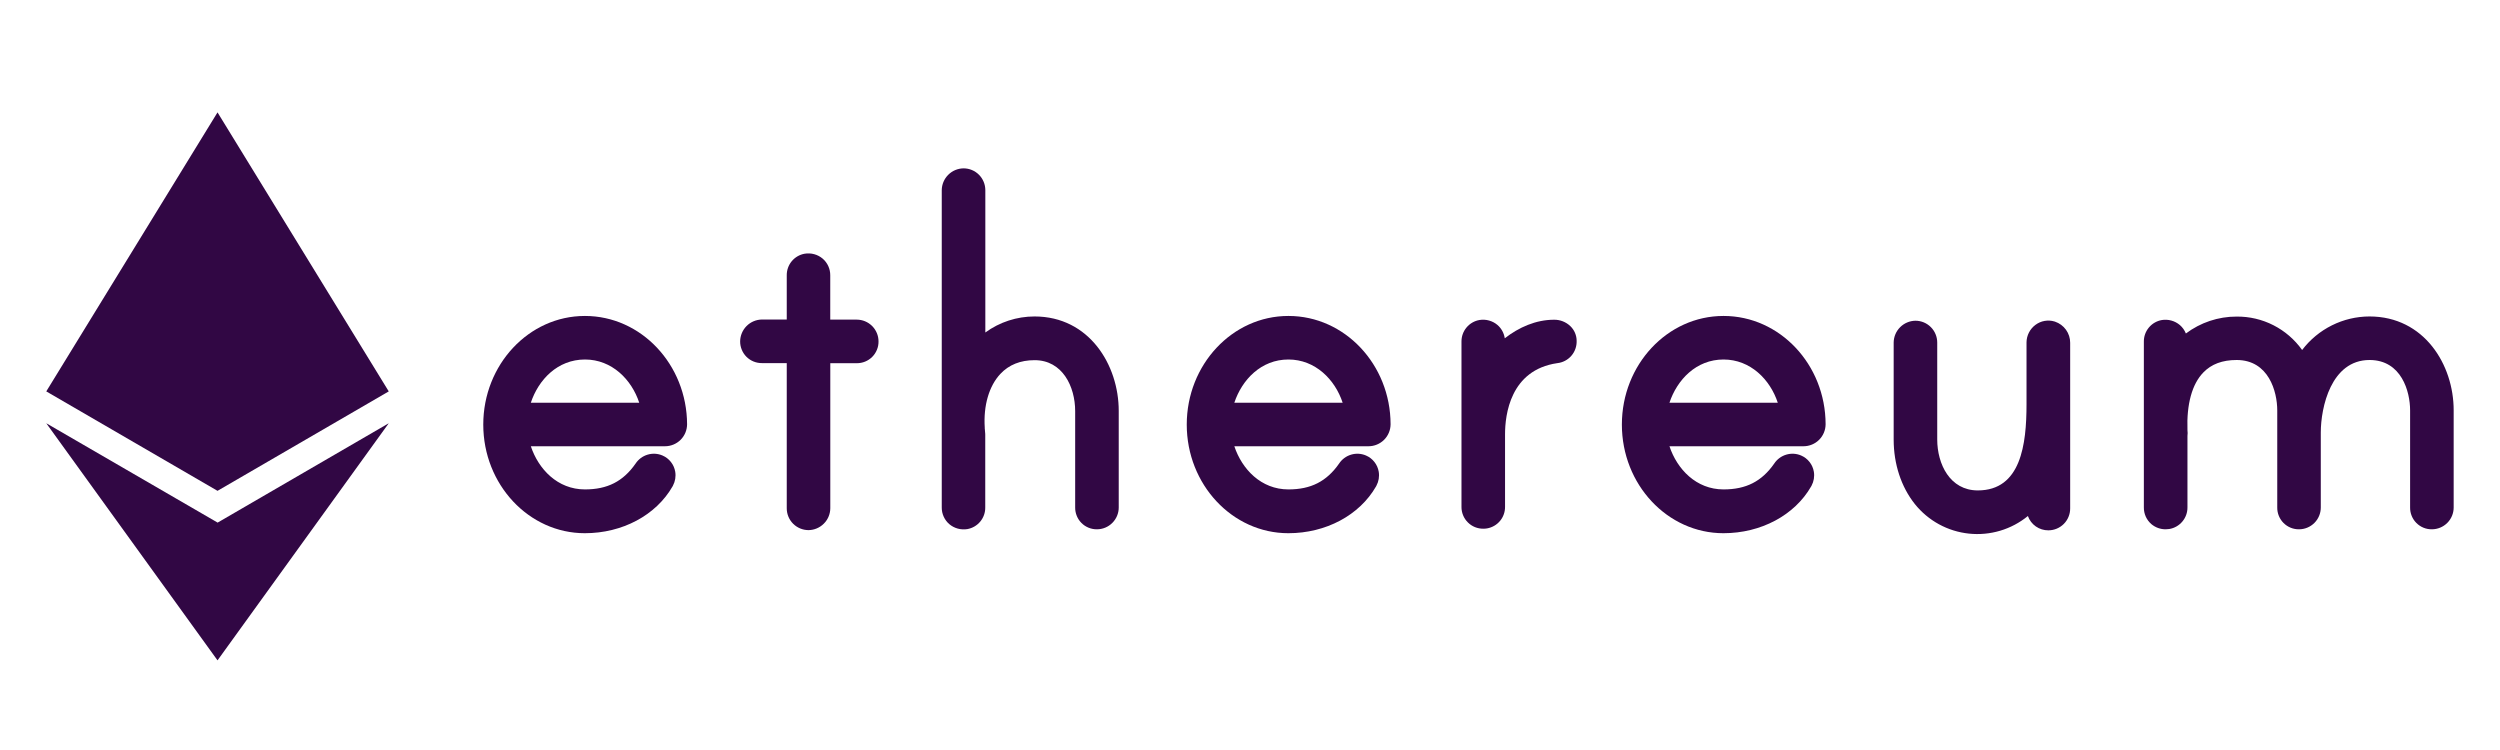 <svg width="120" height="36" viewBox="0 0 120 36" fill="none" xmlns="http://www.w3.org/2000/svg">
<path d="M41.12 15.342H39.852V13.213C39.853 13.062 39.821 12.913 39.759 12.776C39.697 12.639 39.606 12.516 39.492 12.418C39.374 12.317 39.235 12.243 39.085 12.202C38.936 12.161 38.779 12.152 38.626 12.178C38.382 12.22 38.161 12.348 38.003 12.539C37.845 12.73 37.761 12.97 37.764 13.218V15.337H36.572C36.296 15.341 36.032 15.452 35.837 15.648C35.642 15.843 35.531 16.107 35.527 16.384C35.526 16.521 35.552 16.658 35.604 16.785C35.656 16.913 35.733 17.029 35.83 17.126C35.927 17.223 36.043 17.3 36.171 17.352C36.298 17.404 36.435 17.43 36.572 17.429H37.764V24.4C37.764 24.677 37.874 24.943 38.07 25.139C38.266 25.335 38.532 25.445 38.809 25.446C39.085 25.442 39.349 25.331 39.544 25.135C39.74 24.94 39.851 24.676 39.854 24.4V17.434H41.123C41.261 17.435 41.397 17.409 41.525 17.357C41.652 17.305 41.768 17.229 41.866 17.131C41.963 17.034 42.04 16.918 42.092 16.79C42.145 16.663 42.171 16.526 42.169 16.388C42.169 16.251 42.142 16.115 42.089 15.988C42.036 15.861 41.959 15.745 41.861 15.648C41.764 15.551 41.648 15.474 41.521 15.421C41.394 15.369 41.258 15.342 41.12 15.342Z" fill="#310744"/>
<path d="M28.08 15.166H28.072C25.384 15.166 23.197 17.504 23.197 20.38C23.197 23.255 25.384 25.594 28.072 25.594C29.872 25.594 31.488 24.733 32.282 23.348L32.3 23.314C32.41 23.108 32.449 22.872 32.411 22.643C32.382 22.473 32.312 22.312 32.205 22.176C32.099 22.04 31.96 21.933 31.801 21.865C31.575 21.767 31.322 21.752 31.086 21.823C30.85 21.893 30.646 22.044 30.51 22.249C29.91 23.11 29.156 23.492 28.076 23.492C26.764 23.492 25.847 22.522 25.48 21.42H31.92C32.2 21.42 32.469 21.309 32.668 21.112C32.867 20.914 32.979 20.645 32.98 20.365C32.968 17.495 30.773 15.166 28.08 15.166ZM25.48 19.33C25.846 18.228 26.76 17.256 28.08 17.256C29.369 17.256 30.317 18.216 30.683 19.33H25.48Z" fill="#310744"/>
<path d="M49.658 15.19C48.809 15.19 47.982 15.459 47.296 15.96V9.126C47.295 8.849 47.185 8.583 46.989 8.387C46.793 8.191 46.528 8.081 46.25 8.081C45.974 8.084 45.71 8.195 45.515 8.391C45.319 8.586 45.208 8.85 45.204 9.126V24.36C45.203 24.511 45.234 24.66 45.297 24.798C45.359 24.935 45.45 25.058 45.564 25.157C45.682 25.257 45.821 25.331 45.971 25.372C46.12 25.413 46.277 25.422 46.43 25.397C46.674 25.354 46.895 25.226 47.053 25.035C47.211 24.844 47.296 24.603 47.292 24.355V20.875C47.292 20.861 47.292 20.791 47.281 20.71C47.281 20.653 47.269 20.59 47.268 20.564V20.521C47.2 19.466 47.473 18.527 48.019 17.946C48.427 17.51 48.979 17.288 49.661 17.288C50.999 17.288 51.608 18.556 51.608 19.733V24.36C51.607 24.498 51.633 24.634 51.685 24.762C51.737 24.89 51.813 25.006 51.911 25.103C52.008 25.201 52.124 25.278 52.252 25.33C52.379 25.382 52.516 25.408 52.654 25.406C52.931 25.406 53.197 25.295 53.392 25.099C53.588 24.903 53.699 24.637 53.699 24.36V19.724C53.701 17.526 52.285 15.19 49.658 15.19Z" fill="#310744"/>
<path d="M98.64 15.439L98.617 15.432C98.462 15.385 98.299 15.376 98.139 15.404C97.98 15.432 97.83 15.498 97.7 15.595C97.569 15.693 97.462 15.819 97.388 15.965C97.314 16.111 97.274 16.272 97.273 16.435V19.404C97.273 21.33 97.007 23.54 94.934 23.54C93.596 23.54 92.987 22.274 92.987 21.097V16.44C92.986 16.163 92.876 15.897 92.68 15.701C92.484 15.505 92.219 15.395 91.942 15.395C91.665 15.399 91.402 15.51 91.207 15.705C91.011 15.9 90.9 16.164 90.896 16.44V21.102C90.896 22.272 91.256 23.37 91.914 24.196C92.231 24.591 92.624 24.921 93.069 25.164C93.514 25.407 94.003 25.56 94.507 25.613C95.011 25.667 95.521 25.619 96.007 25.475C96.494 25.33 96.946 25.09 97.339 24.769C97.411 24.972 97.545 25.147 97.721 25.27C97.898 25.393 98.108 25.458 98.323 25.456C98.6 25.455 98.866 25.345 99.062 25.149C99.258 24.953 99.368 24.686 99.368 24.409V16.454C99.369 16.23 99.299 16.012 99.168 15.829C99.037 15.647 98.853 15.511 98.64 15.439Z" fill="#310744"/>
<path d="M61.848 15.166H61.84C59.152 15.166 56.964 17.504 56.964 20.38C56.964 23.255 59.152 25.594 61.84 25.594C63.64 25.594 65.256 24.733 66.05 23.348L66.068 23.314C66.178 23.108 66.217 22.872 66.179 22.643C66.15 22.473 66.08 22.312 65.973 22.176C65.867 22.04 65.728 21.933 65.569 21.865C65.343 21.767 65.09 21.752 64.854 21.823C64.618 21.893 64.414 22.044 64.278 22.249C63.678 23.11 62.924 23.492 61.844 23.492C60.532 23.492 59.615 22.522 59.248 21.42H65.687C65.967 21.42 66.236 21.309 66.435 21.112C66.634 20.914 66.746 20.646 66.748 20.365C66.742 17.495 64.544 15.166 61.848 15.166ZM59.248 19.33C59.615 18.227 60.532 17.256 61.844 17.256C63.133 17.256 64.081 18.216 64.447 19.33H59.248Z" fill="#310744"/>
<path d="M113.736 15.19C113.109 15.191 112.492 15.337 111.931 15.617C111.37 15.896 110.881 16.301 110.502 16.8C110.146 16.299 109.674 15.891 109.127 15.612C108.579 15.332 107.973 15.19 107.358 15.196C106.479 15.194 105.624 15.48 104.922 16.008C104.86 15.851 104.761 15.712 104.633 15.602C104.514 15.502 104.376 15.428 104.226 15.387C104.076 15.345 103.92 15.337 103.766 15.362C103.523 15.405 103.302 15.533 103.144 15.724C102.986 15.915 102.901 16.155 102.905 16.403V24.36C102.904 24.511 102.935 24.66 102.997 24.798C103.059 24.935 103.151 25.058 103.265 25.157C103.457 25.319 103.701 25.408 103.952 25.406C104.011 25.406 104.07 25.401 104.128 25.392C104.373 25.351 104.596 25.223 104.755 25.032C104.915 24.841 105.001 24.599 104.998 24.35V20.928C105.01 20.835 105.01 20.741 104.998 20.648V20.64C104.954 19.396 105.217 18.44 105.758 17.88C106.146 17.479 106.67 17.28 107.36 17.28C108.898 17.28 109.308 18.799 109.308 19.696V24.36C109.306 24.498 109.332 24.634 109.384 24.762C109.436 24.89 109.513 25.006 109.61 25.103C109.708 25.201 109.824 25.278 109.951 25.33C110.079 25.382 110.215 25.408 110.353 25.406C110.63 25.406 110.896 25.296 111.092 25.099C111.288 24.903 111.398 24.637 111.398 24.36V20.76C111.398 19.56 111.888 17.28 113.738 17.28C115.274 17.28 115.685 18.799 115.685 19.696V24.36C115.683 24.498 115.709 24.634 115.761 24.762C115.813 24.89 115.89 25.006 115.987 25.103C116.085 25.201 116.2 25.278 116.328 25.33C116.456 25.382 116.592 25.408 116.73 25.406C117.007 25.406 117.273 25.296 117.47 25.099C117.666 24.903 117.776 24.637 117.776 24.36V19.696C117.779 17.512 116.362 15.19 113.736 15.19Z" fill="#310744"/>
<path d="M82.734 15.166H82.724C80.036 15.166 77.85 17.504 77.85 20.38C77.85 23.255 80.036 25.594 82.724 25.594C84.524 25.594 86.142 24.733 86.935 23.348L86.954 23.314C87.064 23.108 87.103 22.872 87.065 22.643C87.036 22.473 86.966 22.312 86.859 22.176C86.753 22.04 86.614 21.933 86.455 21.865C86.229 21.767 85.976 21.752 85.74 21.823C85.504 21.893 85.3 22.044 85.164 22.249C84.564 23.11 83.81 23.492 82.729 23.492C81.418 23.492 80.501 22.522 80.134 21.42H86.568C86.848 21.42 87.118 21.309 87.316 21.112C87.515 20.914 87.627 20.646 87.629 20.365C87.623 17.495 85.427 15.166 82.734 15.166ZM80.134 19.33C80.501 18.227 81.418 17.256 82.729 17.256C84.019 17.256 84.967 18.216 85.333 19.33H80.134Z" fill="#310744"/>
<path d="M74.596 15.347C73.72 15.347 72.9 15.714 72.229 16.238C72.193 15.991 72.069 15.764 71.88 15.6C71.762 15.499 71.623 15.426 71.473 15.385C71.324 15.343 71.167 15.335 71.014 15.36C70.77 15.403 70.549 15.531 70.391 15.722C70.233 15.912 70.148 16.153 70.151 16.4V24.331C70.15 24.469 70.176 24.606 70.229 24.734C70.281 24.862 70.359 24.978 70.457 25.075C70.554 25.173 70.671 25.25 70.799 25.302C70.927 25.354 71.064 25.379 71.202 25.378C71.262 25.378 71.322 25.373 71.381 25.363C71.625 25.32 71.846 25.192 72.004 25.001C72.162 24.81 72.246 24.569 72.242 24.322V20.842C72.242 19.926 72.482 17.76 74.75 17.431C75.011 17.403 75.252 17.277 75.424 17.079C75.596 16.881 75.687 16.625 75.679 16.363C75.679 16.231 75.652 16.1 75.6 15.978C75.549 15.857 75.472 15.747 75.377 15.655C75.167 15.454 74.886 15.343 74.596 15.347Z" fill="#310744"/>
<path d="M10.441 25.082L2.221 20.316L10.441 31.697L18.66 20.316L10.441 25.088V25.082Z" fill="#310744"/>
<path d="M18.66 18.787L10.441 5.394L2.221 18.787L10.441 23.56L18.66 18.787Z" fill="#310744"/>
</svg>
